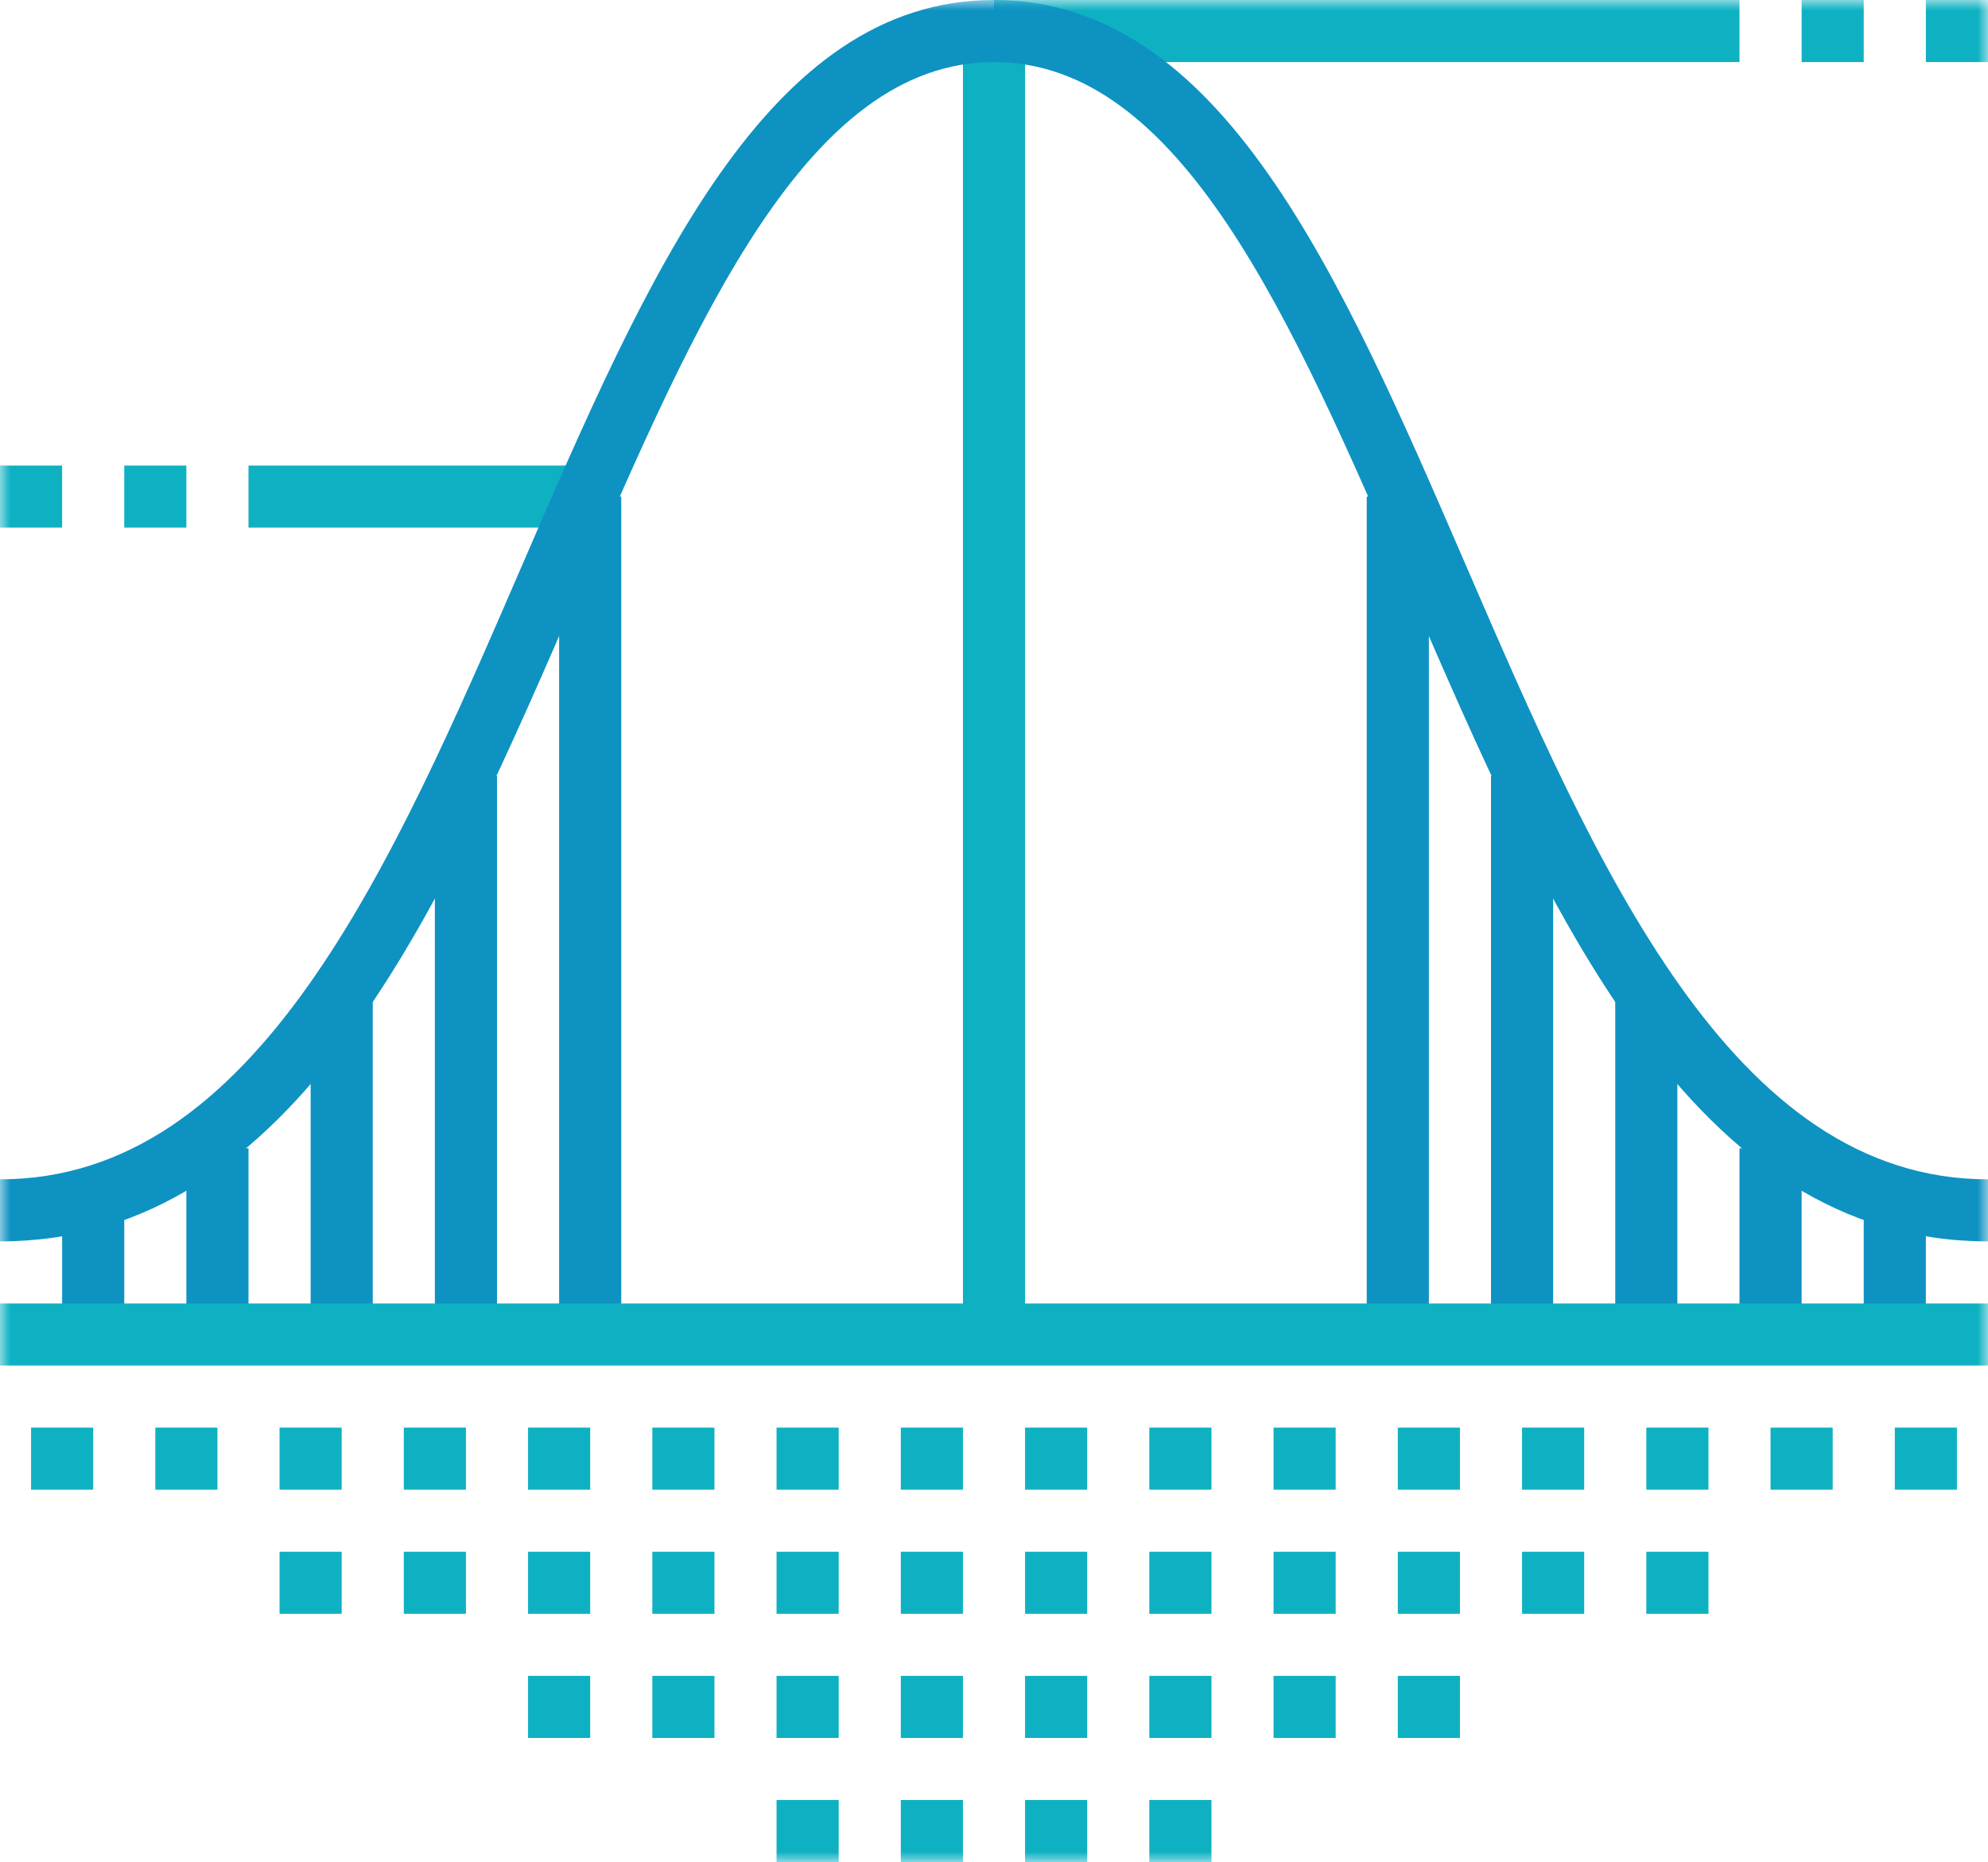 <?xml version="1.0" encoding="UTF-8" standalone="no"?>
<svg width="95px" height="89px" viewBox="0 0 95 89" version="1.1" xmlns="http://www.w3.org/2000/svg" xmlns:xlink="http://www.w3.org/1999/xlink">
    <!-- Generator: Sketch 39.1 (31720) - http://www.bohemiancoding.com/sketch -->
    <title>Benefits Icon Scale and Costs@3x</title>
    <desc>Created with Sketch.</desc>
    <defs>
        <linearGradient x1="96.555%" y1="7.206%" x2="2.738%" y2="116.425%" id="linearGradient-1">
            <stop stop-color="#0DB1C2" offset="0%"></stop>
            <stop stop-color="#714EBD" offset="100%"></stop>
        </linearGradient>
        <polygon id="path-2" points="0 89 95 89 95 0 0 0"></polygon>
    </defs>
    <g id="Page-1" stroke="none" stroke-width="1" fill="none" fill-rule="evenodd">
        <g id="Home@2x" transform="translate(-99, -8756)">
            <g id="Benefits-Icon-Scale-and-Costs" transform="translate(99, 8756)">
                <g id="Group-62">
                    <mask id="mask-3" fill="white">
                        <use xlink:href="#path-2"></use>
                    </mask>
                    <g id="Clip-5"></g>
                    <path d="M26.719,63.783 L29.688,63.783 L29.688,23.733 L26.719,23.733 L26.719,63.783 Z M20.781,63.783 L23.75,63.783 L23.75,37.083 L20.781,37.083 L20.781,63.783 Z M14.844,63.783 L17.812,63.783 L17.812,47.467 L14.844,47.467 L14.844,63.783 Z M8.906,63.783 L11.875,63.783 L11.875,54.883 L8.906,54.883 L8.906,63.783 Z M2.969,63.783 L5.938,63.783 L5.938,57.85 L2.969,57.85 L2.969,63.783 Z M65.312,63.783 L68.281,63.783 L68.281,23.733 L65.312,23.733 L65.312,63.783 Z M71.25,63.783 L74.219,63.783 L74.219,37.083 L71.25,37.083 L71.25,63.783 Z M77.188,63.783 L80.156,63.783 L80.156,47.467 L77.188,47.467 L77.188,63.783 Z M83.125,63.783 L86.094,63.783 L86.094,54.883 L83.125,54.883 L83.125,63.783 Z M89.062,63.783 L92.031,63.783 L92.031,57.85 L89.062,57.85 L89.062,63.783 Z" id="Combined-Shape" fill="#0E92C2" mask="url(#mask-3)"></path>
                    <polygon id="Fill-6" fill="#0EB1C2" mask="url(#mask-3)" points="46.016 63.783 48.984 63.783 48.984 1.483 46.016 1.483"></polygon>
                    <path d="M11.875,25.217 L28.203,25.217 L28.203,22.25 L11.875,22.25 L11.875,25.217 Z M5.938,25.217 L8.906,25.217 L8.906,22.25 L5.938,22.25 L5.938,25.217 Z M0,25.217 L2.969,25.217 L2.969,22.25 L0,22.25 L0,25.217 Z" id="Combined-Shape" fill="#0EB1C2" mask="url(#mask-3)"></path>
                    <path d="M47.5,2.967 L83.125,2.967 L83.125,0 L47.5,0 L47.5,2.967 Z M86.094,2.967 L89.062,2.967 L89.062,0 L86.094,0 L86.094,2.967 Z M92.031,2.967 L95,2.967 L95,0 L92.031,0 L92.031,2.967 Z" id="Combined-Shape" fill="#0EB1C2" mask="url(#mask-3)"></path>
                    <path d="M1.484,71.2 L4.453,71.2 L4.453,68.233 L1.484,68.233 L1.484,71.2 Z M7.422,71.2 L10.391,71.2 L10.391,68.233 L7.422,68.233 L7.422,71.2 Z M13.359,71.2 L16.328,71.2 L16.328,68.233 L13.359,68.233 L13.359,71.2 Z M19.297,71.2 L22.266,71.2 L22.266,68.233 L19.297,68.233 L19.297,71.2 Z M25.234,71.2 L28.203,71.2 L28.203,68.233 L25.234,68.233 L25.234,71.2 Z M31.172,71.2 L34.141,71.2 L34.141,68.233 L31.172,68.233 L31.172,71.2 Z M37.109,71.2 L40.078,71.2 L40.078,68.233 L37.109,68.233 L37.109,71.2 Z M43.047,71.2 L46.016,71.2 L46.016,68.233 L43.047,68.233 L43.047,71.2 Z M48.984,71.2 L51.953,71.2 L51.953,68.233 L48.984,68.233 L48.984,71.2 Z M54.922,71.2 L57.891,71.2 L57.891,68.233 L54.922,68.233 L54.922,71.2 Z M60.859,71.2 L63.828,71.2 L63.828,68.233 L60.859,68.233 L60.859,71.2 Z M66.797,71.2 L69.766,71.2 L69.766,68.233 L66.797,68.233 L66.797,71.2 Z M13.359,77.133 L16.328,77.133 L16.328,74.167 L13.359,74.167 L13.359,77.133 Z M19.297,77.133 L22.266,77.133 L22.266,74.167 L19.297,74.167 L19.297,77.133 Z M25.234,77.133 L28.203,77.133 L28.203,74.167 L25.234,74.167 L25.234,77.133 Z M31.172,77.133 L34.141,77.133 L34.141,74.167 L31.172,74.167 L31.172,77.133 Z M37.109,77.133 L40.078,77.133 L40.078,74.167 L37.109,74.167 L37.109,77.133 Z M43.047,77.133 L46.016,77.133 L46.016,74.167 L43.047,74.167 L43.047,77.133 Z M48.984,77.133 L51.953,77.133 L51.953,74.167 L48.984,74.167 L48.984,77.133 Z M54.922,77.133 L57.891,77.133 L57.891,74.167 L54.922,74.167 L54.922,77.133 Z M60.859,77.133 L63.828,77.133 L63.828,74.167 L60.859,74.167 L60.859,77.133 Z M66.797,77.133 L69.766,77.133 L69.766,74.167 L66.797,74.167 L66.797,77.133 Z M25.234,83.067 L28.203,83.067 L28.203,80.1 L25.234,80.1 L25.234,83.067 Z M31.172,83.067 L34.141,83.067 L34.141,80.1 L31.172,80.1 L31.172,83.067 Z M37.109,83.067 L40.078,83.067 L40.078,80.1 L37.109,80.1 L37.109,83.067 Z M43.047,83.067 L46.016,83.067 L46.016,80.1 L43.047,80.1 L43.047,83.067 Z M48.984,83.067 L51.953,83.067 L51.953,80.1 L48.984,80.1 L48.984,83.067 Z M54.922,83.067 L57.891,83.067 L57.891,80.1 L54.922,80.1 L54.922,83.067 Z M60.859,83.067 L63.828,83.067 L63.828,80.1 L60.859,80.1 L60.859,83.067 Z M66.797,83.067 L69.766,83.067 L69.766,80.1 L66.797,80.1 L66.797,83.067 Z M37.109,89 L40.078,89 L40.078,86.033 L37.109,86.033 L37.109,89 Z M43.047,89 L46.016,89 L46.016,86.033 L43.047,86.033 L43.047,89 Z M48.984,89 L51.953,89 L51.953,86.033 L48.984,86.033 L48.984,89 Z M54.922,89 L57.891,89 L57.891,86.033 L54.922,86.033 L54.922,89 Z M72.734,71.2 L75.703,71.2 L75.703,68.233 L72.734,68.233 L72.734,71.2 Z M78.672,71.2 L81.641,71.2 L81.641,68.233 L78.672,68.233 L78.672,71.2 Z M84.609,71.2 L87.578,71.2 L87.578,68.233 L84.609,68.233 L84.609,71.2 Z M90.547,71.2 L93.516,71.2 L93.516,68.233 L90.547,68.233 L90.547,71.2 Z M72.734,77.133 L75.703,77.133 L75.703,74.167 L72.734,74.167 L72.734,77.133 Z M78.672,77.133 L81.641,77.133 L81.641,74.167 L78.672,74.167 L78.672,77.133 Z" id="Combined-Shape" fill="#0EB1C2" mask="url(#mask-3)"></path>
                    <polygon id="Fill-1" fill="#0EB1C2" mask="url(#mask-3)" points="0 65.267 95 65.267 95 62.3 0 62.3"></polygon>
                    <path d="M95,59.333 C80.796,59.333 73.95,43.509 67.33,28.207 C61.714,15.226 56.411,2.967 47.5,2.967 C38.589,2.967 33.286,15.226 27.67,28.207 C21.05,43.509 14.204,59.333 0,59.333 L0,56.367 C12.254,56.367 18.706,41.452 24.945,27.029 C30.958,13.129 36.639,0 47.5,0 C58.361,0 64.042,13.129 70.055,27.029 C76.294,41.452 82.746,56.367 95,56.367 L95,59.333 L95,59.333 Z" id="Fill-2" fill="#0E92C2" mask="url(#mask-3)"></path>
                </g>
            </g>
        </g>
    </g>
</svg>